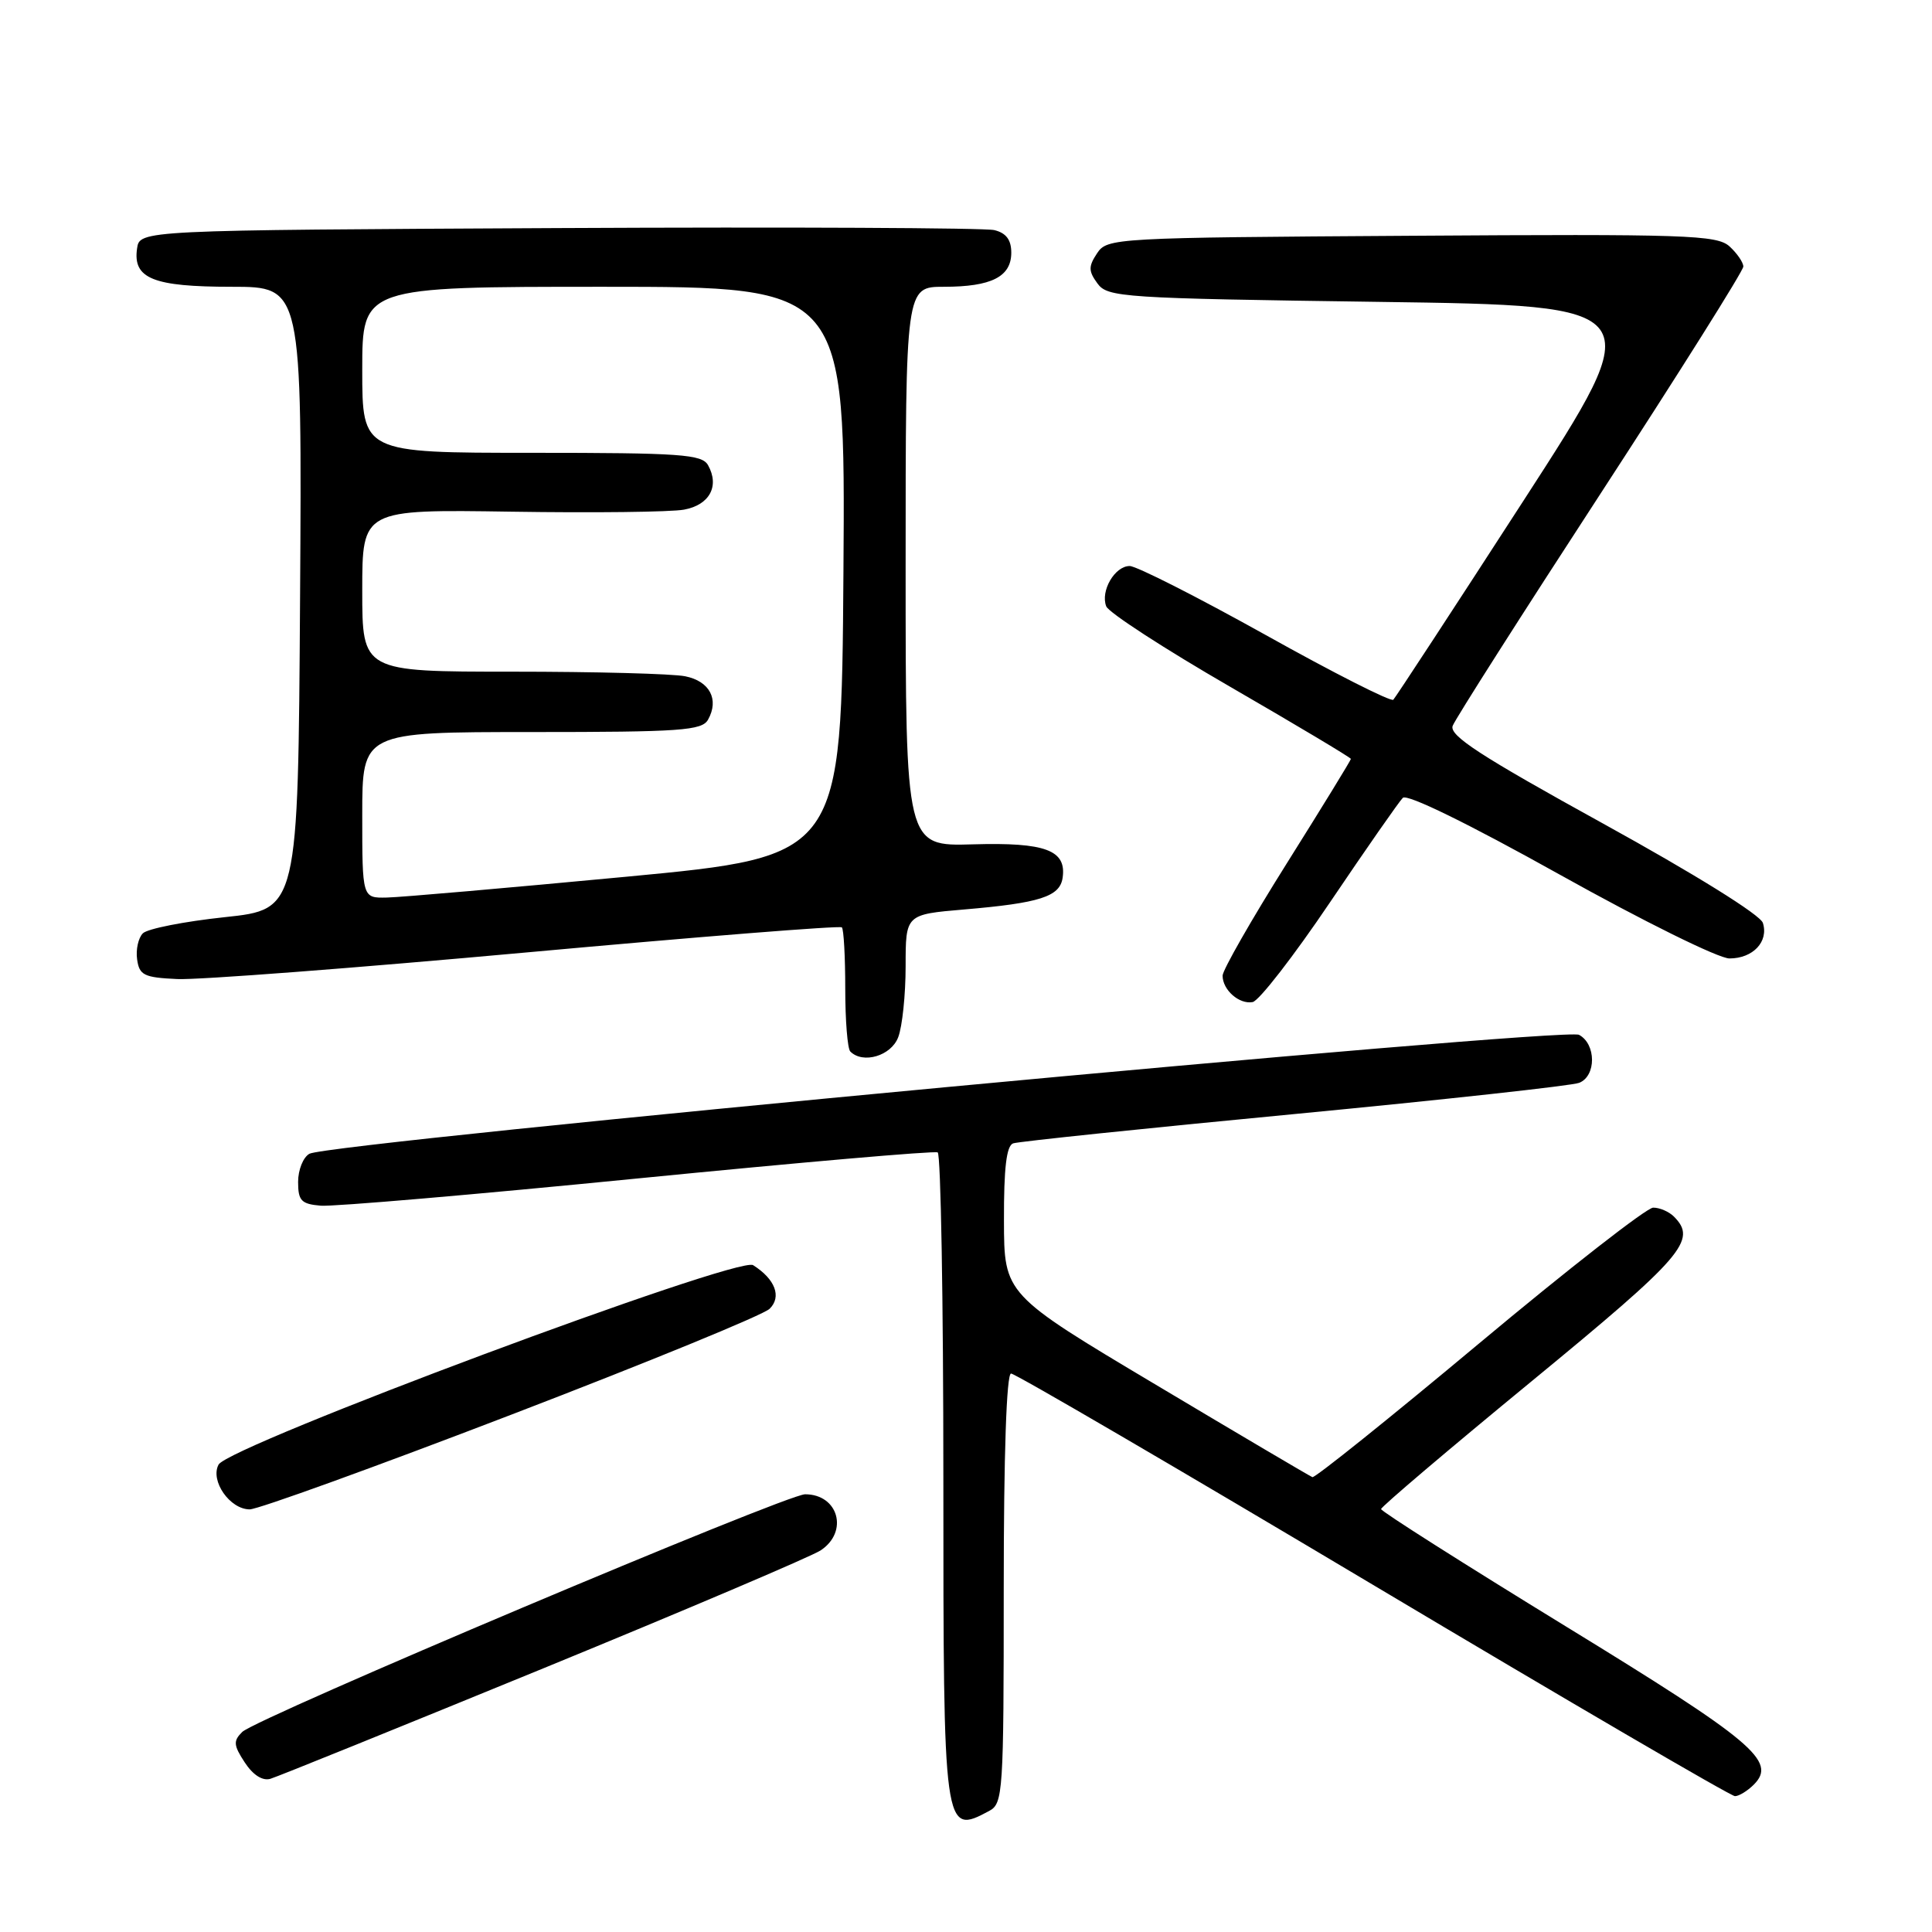 <?xml version="1.0" encoding="UTF-8" standalone="no"?>
<!DOCTYPE svg PUBLIC "-//W3C//DTD SVG 1.1//EN" "http://www.w3.org/Graphics/SVG/1.1/DTD/svg11.dtd" >
<svg xmlns="http://www.w3.org/2000/svg" xmlns:xlink="http://www.w3.org/1999/xlink" version="1.1" viewBox="0 0 256 256">
 <g >
 <path fill="currentColor"
d=" M 131.07 239.96 C 132.91 238.98 133.00 237.58 133.00 210.46 C 133.00 192.71 133.37 182.00 133.97 182.00 C 134.51 182.00 156.09 194.60 181.93 210.00 C 207.77 225.40 229.35 238.00 229.89 238.00 C 230.42 238.00 231.55 237.31 232.39 236.47 C 235.48 233.37 232.35 230.74 207.44 215.48 C 194.00 207.24 183.00 200.26 183.00 199.96 C 183.00 199.66 192.00 192.02 203.00 182.98 C 223.09 166.46 224.93 164.33 221.80 161.20 C 221.14 160.54 219.90 160.01 219.05 160.02 C 218.20 160.03 207.82 168.12 196.00 178.00 C 184.18 187.88 174.23 195.86 173.90 195.73 C 173.57 195.60 164.24 190.10 153.18 183.50 C 133.05 171.50 133.05 171.50 133.03 161.72 C 133.01 154.77 133.36 151.81 134.25 151.50 C 134.94 151.26 151.70 149.51 171.50 147.62 C 191.30 145.72 208.29 143.86 209.25 143.48 C 211.53 142.58 211.51 138.34 209.23 137.12 C 207.27 136.07 43.66 151.40 41.00 152.88 C 40.17 153.34 39.50 155.02 39.50 156.61 C 39.50 159.10 39.92 159.54 42.50 159.76 C 44.15 159.90 63.05 158.28 84.50 156.15 C 105.95 154.03 123.84 152.47 124.25 152.70 C 124.66 152.93 125.00 172.35 125.00 195.86 C 125.00 242.96 125.03 243.19 131.07 239.96 Z  M 71.98 221.07 C 90.95 213.29 107.49 206.25 108.73 205.44 C 112.48 202.98 111.10 198.00 106.68 198.00 C 104.19 198.00 33.95 227.66 32.10 229.49 C 30.89 230.68 30.94 231.26 32.43 233.53 C 33.52 235.20 34.79 236.01 35.83 235.70 C 36.75 235.43 53.02 228.84 71.98 221.07 Z  M 67.78 187.44 C 85.78 180.53 101.17 174.23 101.98 173.42 C 103.60 171.83 102.72 169.49 99.79 167.64 C 97.80 166.39 30.30 191.57 28.96 194.07 C 27.82 196.21 30.46 200.00 33.09 200.00 C 34.18 200.00 49.79 194.35 67.78 187.44 Z  M 119.02 137.43 C 119.56 136.02 120.00 131.79 120.00 128.02 C 120.00 121.17 120.00 121.17 127.75 120.51 C 137.77 119.66 140.43 118.81 140.80 116.33 C 141.35 112.65 138.55 111.60 128.92 111.88 C 120.00 112.14 120.00 112.14 120.00 75.07 C 120.00 38.00 120.00 38.00 125.07 38.00 C 131.37 38.00 134.00 36.67 134.00 33.48 C 134.00 31.78 133.32 30.87 131.75 30.49 C 130.51 30.19 104.53 30.07 74.00 30.22 C 18.50 30.50 18.50 30.50 18.16 32.94 C 17.59 36.91 20.29 38.00 30.70 38.00 C 40.02 38.00 40.02 38.00 39.76 79.25 C 39.50 120.50 39.50 120.50 29.77 121.53 C 24.42 122.10 19.54 123.06 18.93 123.67 C 18.33 124.27 17.98 125.83 18.17 127.13 C 18.46 129.22 19.08 129.53 23.50 129.73 C 26.25 129.86 47.08 128.27 69.80 126.20 C 92.51 124.13 111.30 122.63 111.55 122.88 C 111.80 123.13 112.00 126.78 112.00 131.00 C 112.00 135.22 112.30 138.97 112.67 139.33 C 114.35 141.02 118.09 139.91 119.02 137.43 Z  M 176.22 119.58 C 181.02 112.47 185.37 106.23 185.88 105.72 C 186.44 105.16 194.48 109.09 206.69 115.90 C 217.73 122.06 227.72 127.00 229.16 127.00 C 232.28 127.00 234.38 124.77 233.59 122.29 C 233.25 121.22 224.56 115.82 212.44 109.14 C 196.12 100.14 191.99 97.46 192.49 96.17 C 192.83 95.27 201.64 81.44 212.06 65.44 C 222.48 49.43 231.00 35.88 231.00 35.32 C 231.00 34.77 230.17 33.56 229.16 32.64 C 227.49 31.14 223.45 31.00 187.03 31.24 C 147.59 31.49 146.71 31.54 145.37 33.56 C 144.21 35.31 144.22 35.92 145.42 37.56 C 146.76 39.40 148.69 39.53 182.71 40.00 C 218.59 40.50 218.59 40.50 201.88 66.33 C 192.69 80.54 184.92 92.41 184.62 92.72 C 184.31 93.02 176.69 89.16 167.69 84.13 C 158.68 79.11 150.58 75.00 149.69 75.00 C 147.72 75.00 145.79 78.30 146.58 80.34 C 146.89 81.16 154.31 85.98 163.07 91.04 C 171.83 96.11 179.00 100.39 179.00 100.56 C 179.00 100.73 175.18 106.96 170.50 114.41 C 165.82 121.86 162.00 128.55 162.00 129.28 C 162.00 131.17 164.20 133.11 165.98 132.78 C 166.82 132.63 171.43 126.68 176.22 119.58 Z  M 48.00 108.00 C 48.00 97.00 48.00 97.00 70.45 97.00 C 90.23 97.00 93.01 96.80 93.82 95.36 C 95.32 92.68 94.04 90.26 90.79 89.61 C 89.12 89.27 78.81 89.00 67.88 89.00 C 48.00 89.00 48.00 89.00 48.00 78.25 C 48.00 67.50 48.00 67.50 67.75 67.80 C 78.61 67.97 88.91 67.85 90.64 67.53 C 94.02 66.91 95.37 64.41 93.82 61.64 C 93.01 60.20 90.23 60.00 70.45 60.00 C 48.00 60.00 48.00 60.00 48.00 49.00 C 48.00 38.00 48.00 38.00 80.01 38.00 C 112.02 38.00 112.02 38.00 111.76 75.74 C 111.50 113.47 111.50 113.47 83.00 116.17 C 67.32 117.65 53.04 118.90 51.25 118.93 C 48.00 119.00 48.00 119.00 48.00 108.00 Z "/>
</g>
</svg>